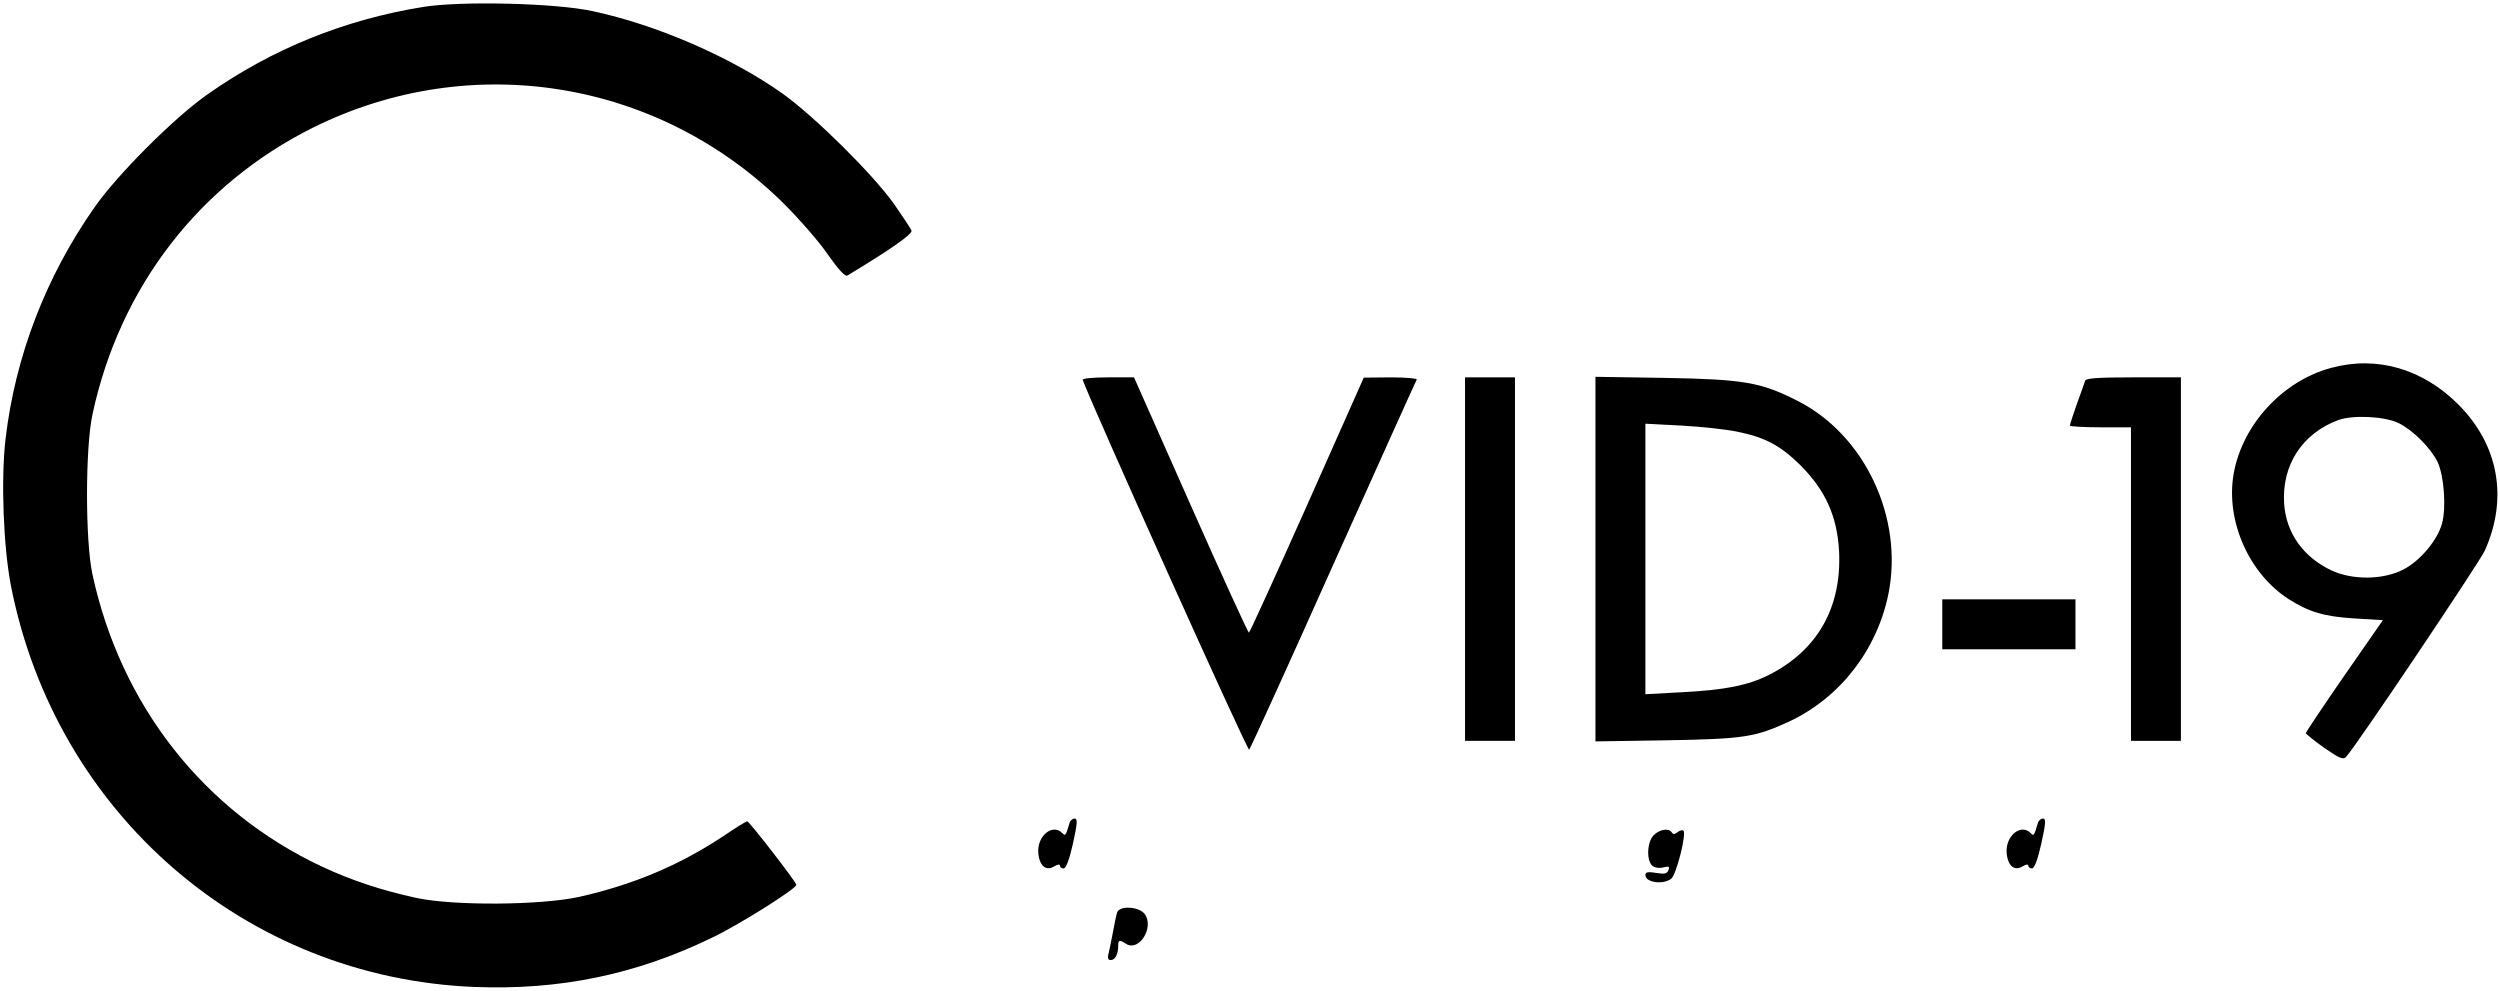 <?xml version="1.0" standalone="no"?>
<!DOCTYPE svg PUBLIC "-//W3C//DTD SVG 20010904//EN"
 "http://www.w3.org/TR/2001/REC-SVG-20010904/DTD/svg10.dtd">
<svg version="1.0" xmlns="http://www.w3.org/2000/svg"
 width="901pt" height="357pt" viewBox="0 0 901 357"
 preserveAspectRatio="xMidYMid meet">
<g transform="translate(0,357) scale(0.1,-0.1)"
fill="#000000" stroke="none">
<path d="M1525 3545 c-284 -46 -544 -151 -777 -315 -119 -83 -325 -289 -408
-408 -175 -250 -285 -536 -320 -834 -17 -146 -8 -390 20 -532 162 -819 845
-1410 1670 -1443 307 -12 580 44 855 177 97 46 305 177 305 191 0 10 -170 229
-177 229 -4 0 -43 -24 -87 -54 -159 -105 -323 -174 -517 -218 -140 -31 -455
-33 -589 -4 -124 27 -233 63 -338 112 -426 199 -727 581 -829 1055 -26 121
-26 459 1 579 99 457 385 826 794 1030 570 283 1246 173 1698 -275 55 -55 127
-137 158 -183 39 -55 62 -80 70 -75 156 94 236 150 231 162 -3 8 -32 51 -63
96 -77 108 -286 315 -402 398 -185 131 -454 248 -685 297 -133 29 -474 37
-610 15z"/>
<path d="M8401 2244 c-175 -47 -320 -205 -351 -382 -29 -168 54 -358 198 -451
74 -47 128 -63 239 -70 l101 -6 -139 -200 c-76 -110 -138 -203 -139 -207 0 -3
30 -27 66 -53 55 -38 69 -44 79 -33 34 35 480 700 500 743 85 189 50 381 -94
526 -129 130 -295 178 -460 133z m244 -199 c51 -25 115 -89 140 -140 23 -48
32 -164 16 -222 -17 -61 -80 -136 -142 -167 -73 -36 -180 -37 -256 -2 -102 48
-164 135 -171 241 -9 138 65 253 195 301 52 19 167 14 218 -11z"/>
<path d="M3902 2201 c33 -92 594 -1339 600 -1333 4 4 141 304 303 667 163 362
298 663 301 667 3 4 -39 8 -93 8 l-98 -1 -204 -459 c-113 -253 -207 -460 -210
-460 -3 0 -98 207 -210 460 l-204 460 -94 0 c-53 0 -93 -4 -91 -9z"/>
<path d="M5280 1555 l0 -655 90 0 90 0 0 655 0 655 -90 0 -90 0 0 -655z"/>
<path d="M5750 1555 l0 -657 258 4 c279 5 317 11 441 68 183 86 316 258 357
460 55 275 -86 574 -329 696 -130 66 -191 77 -474 82 l-253 4 0 -657z m512
459 c99 -20 155 -50 226 -120 91 -91 133 -184 140 -310 10 -203 -77 -357 -252
-446 -75 -38 -159 -55 -318 -63 l-128 -7 0 487 0 488 133 -7 c72 -4 162 -14
199 -22z"/>
<path d="M7515 2198 c-2 -7 -16 -45 -30 -84 -14 -39 -25 -74 -25 -78 0 -3 50
-6 110 -6 l110 0 0 -565 0 -565 90 0 90 0 0 655 0 655 -170 0 c-128 0 -172 -3
-175 -12z"/>
<path d="M7000 1320 l0 -90 240 0 240 0 0 90 0 90 -240 0 -240 0 0 -90z"/>
<path d="M3855 605 c-15 -49 -15 -49 -27 -37 -35 35 -91 -11 -86 -72 4 -47 28
-67 58 -48 12 7 20 8 20 2 0 -5 6 -10 13 -10 9 0 21 32 34 90 16 73 17 90 6
90 -7 0 -16 -7 -18 -15z"/>
<path d="M7345 605 c-15 -49 -15 -49 -27 -37 -35 35 -91 -11 -86 -72 4 -47 28
-67 58 -48 12 7 20 8 20 2 0 -5 6 -10 13 -10 9 0 21 32 34 90 16 73 17 90 6
90 -7 0 -16 -7 -18 -15z"/>
<path d="M5960 560 c-24 -24 -27 -91 -5 -110 8 -7 25 -10 40 -6 20 5 23 3 18
-10 -5 -13 -14 -15 -44 -10 -30 5 -39 3 -39 -8 0 -26 63 -36 93 -13 18 13 56
162 44 173 -4 4 -13 1 -21 -5 -10 -8 -16 -9 -21 -1 -10 16 -43 12 -65 -10z"/>
<path d="M4026 281 c-3 -9 -10 -43 -16 -76 -6 -33 -14 -68 -16 -77 -3 -11 0
-18 9 -18 16 0 27 21 27 51 0 22 4 23 29 7 46 -28 100 57 68 106 -19 29 -93
34 -101 7z"/>
</g>
</svg>
